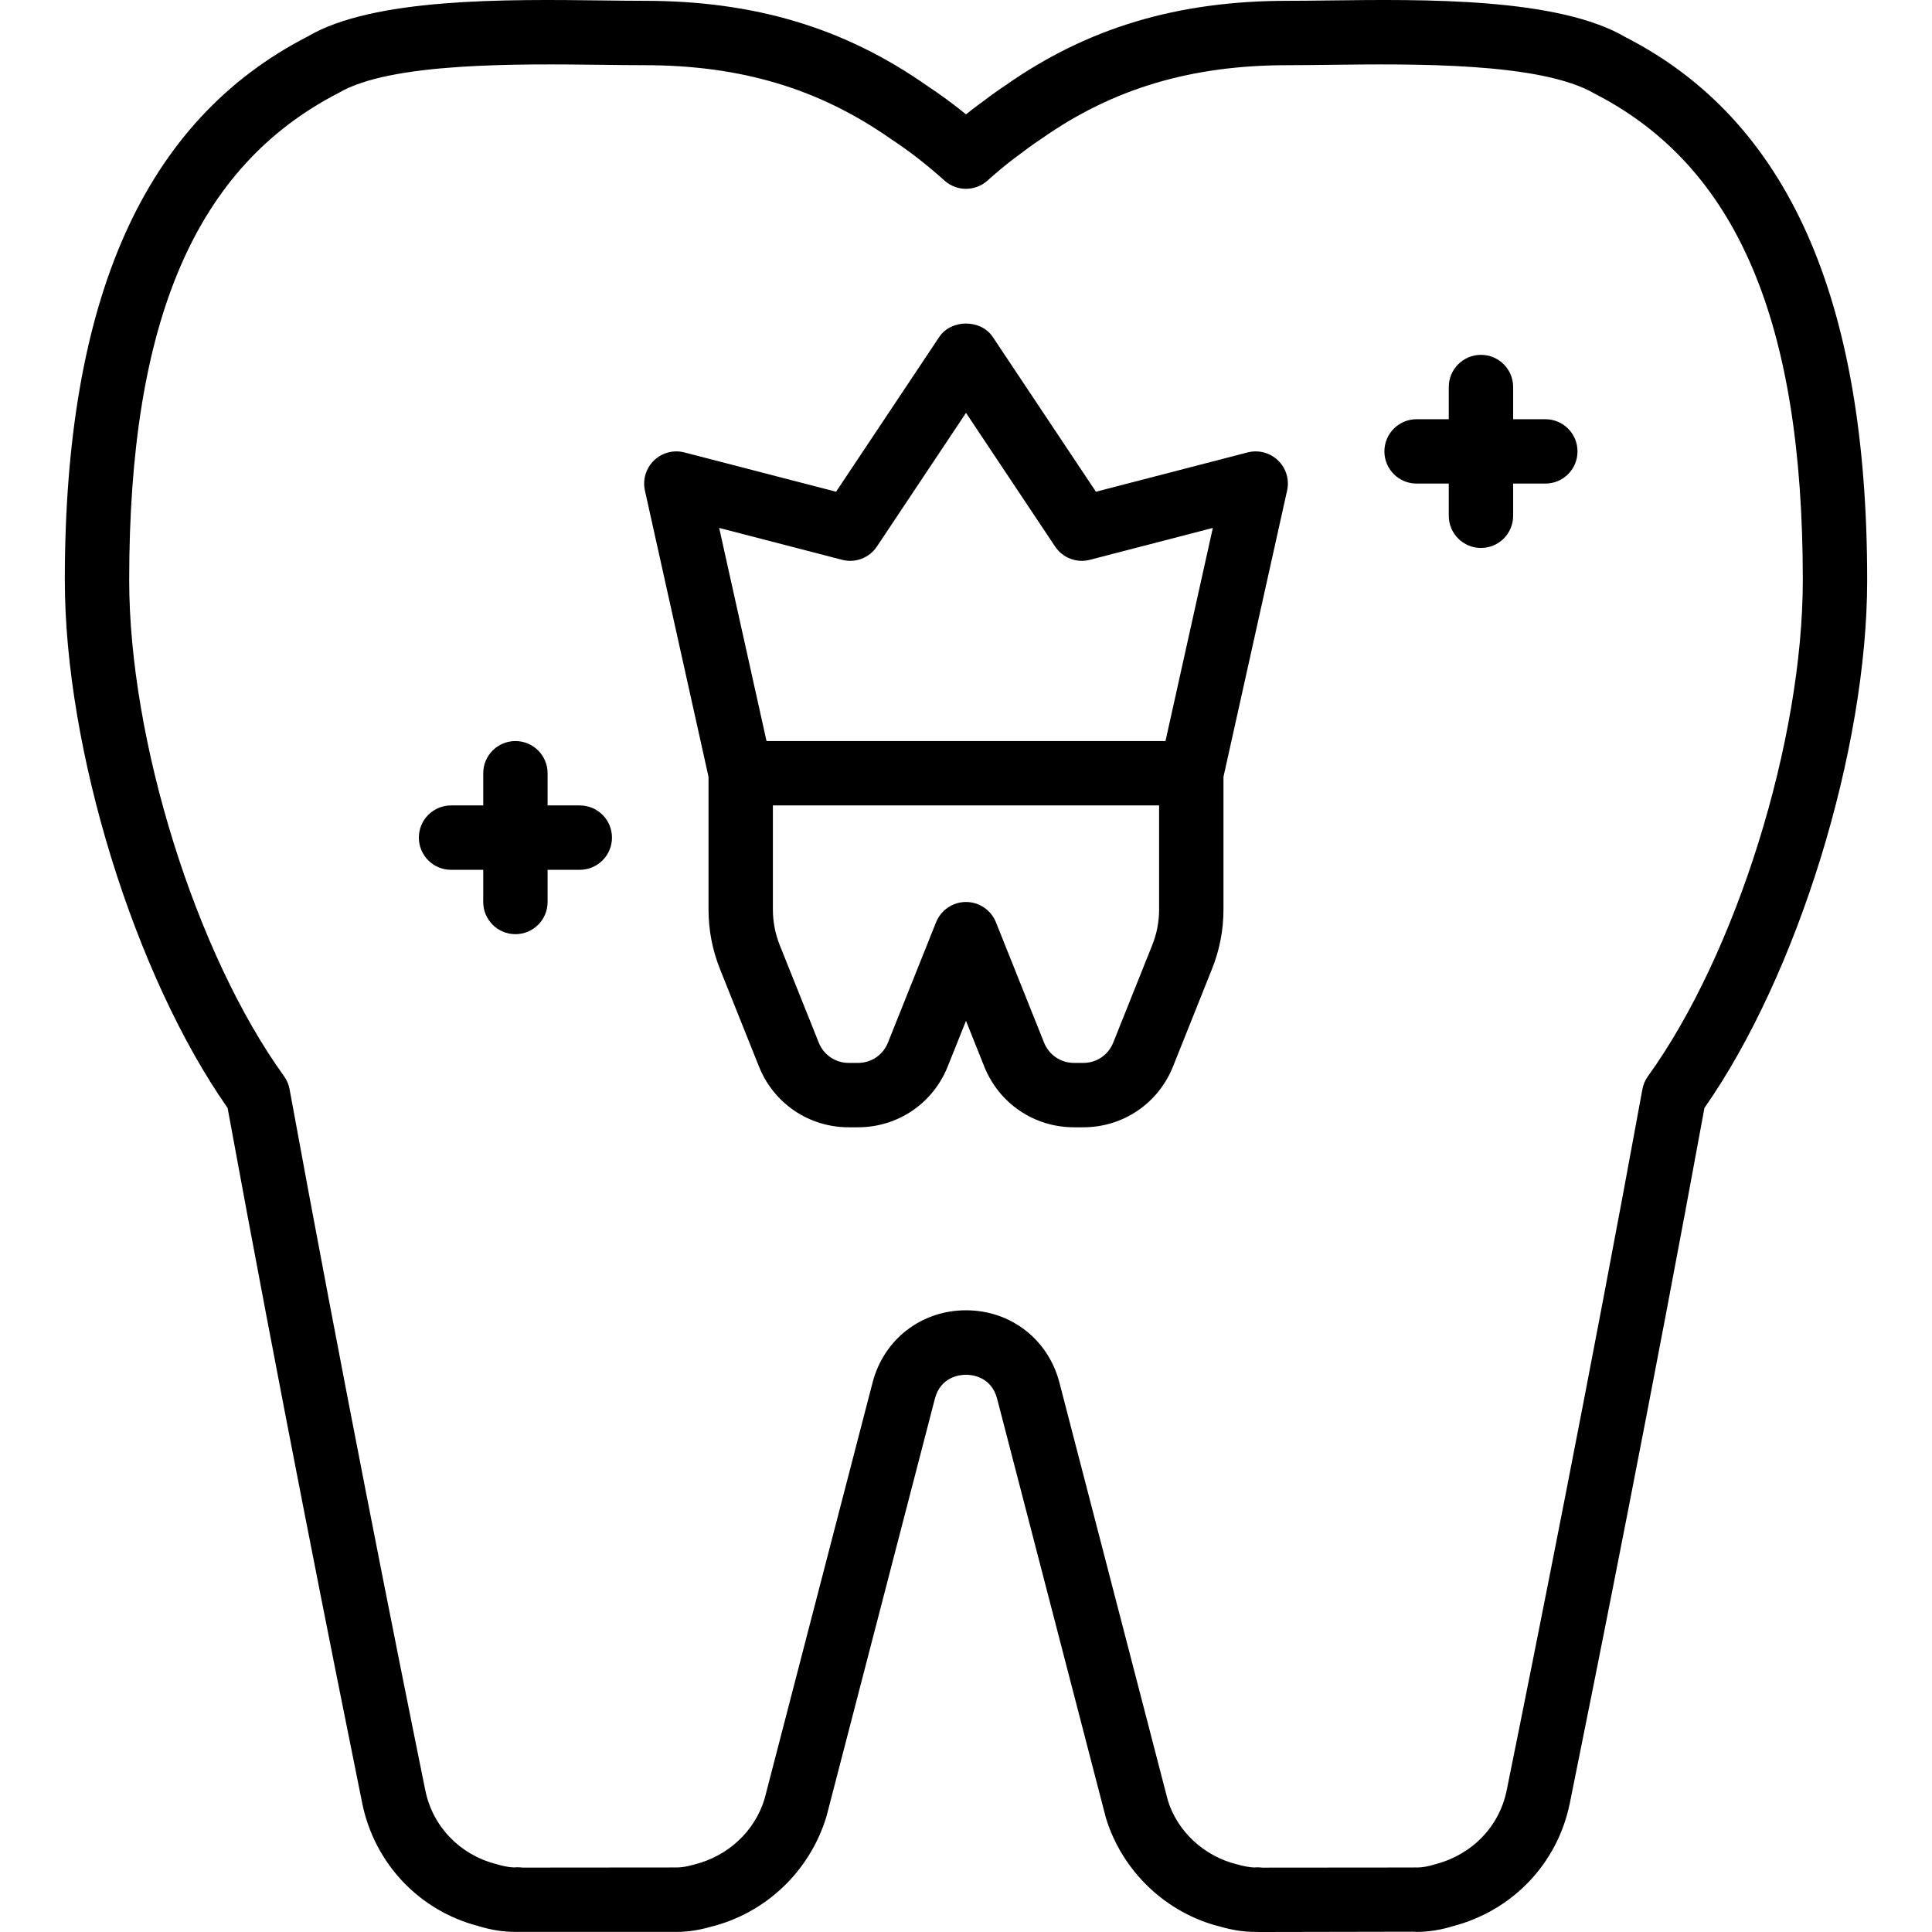 <?xml version="1.0" encoding="iso-8859-1"?>
<!-- Generator: Adobe Illustrator 19.0.0, SVG Export Plug-In . SVG Version: 6.00 Build 0)  -->
<svg version="1.1" id="Capa_1" xmlns="http://www.w3.org/2000/svg" xmlns:xlink="http://www.w3.org/1999/xlink" x="0px" y="0px"
	 viewBox="0 0 480.225 480.225" style="enable-background:new 0 0 480.225 480.225;" xml:space="preserve">
<g>
	<g>
		<path d="M384.113,104.201h-8v-8c0-4.416-3.576-8-8-8s-8,3.584-8,8v8h-8c-4.424,0-8,3.584-8,8s3.576,8,8,8h8v8c0,4.416,3.576,8,8,8
			s8-3.584,8-8v-8h8c4.424,0,8-3.584,8-8S388.537,104.201,384.113,104.201z"/>
	</g>
</g>
<g>
	<g>
		<path d="M404.185,9.313c-16.784-9.912-49.92-9.504-74.088-9.2c-3.616,0.048-6.984,0.088-9.984,0.088
			c-27.472,0-49.832,6.72-70.184,21.016c-2.272,1.488-4.448,3.112-7.096,5.104l-1.112,0.832c-0.536,0.416-1.072,0.84-1.6,1.272
			c-3.224-2.624-6.432-4.976-9.616-7.064c-20.56-14.44-42.92-21.16-70.392-21.16c-3,0-6.368-0.04-9.984-0.088
			c-24.208-0.296-57.304-0.712-73.672,8.968c-40.6,20.864-60.344,65.064-60.344,135.12c0,42.176,17.312,98.152,40.456,131.192
			c12.84,70.12,26.464,138.272,33.464,172.816c3.04,14.968,14.176,26.696,28.752,30.504c3.144,0.968,6.064,1.488,9.496,1.488
			c0.008,0,0.016,0,0.024,0c0.32,0,0.696,0,0.92,0h37.84c0.488,0.008,0.808,0,1.048,0c2.784,0,5.544-0.416,8.432-1.24
			c13.688-3.344,24.72-13.736,28.88-27.44l26.944-103.824c1.448-5.552,6.288-5.984,7.744-5.984s6.296,0.44,7.744,5.992
			l27.032,104.16c4.08,13.376,15.112,23.776,28.512,27.048c2.992,0.848,5.632,1.288,8.84,1.288c0.008,0,0.024,0,0.032,0
			c0.304,0,0.672,0.024,0.888,0.024l38.032-0.072c0.32,0.024,0.68,0.048,0.92,0.048c2.976,0,6.024-0.496,9.008-1.416
			c14.896-3.896,26.04-15.616,29.08-30.584c7-34.544,20.616-102.696,33.464-172.816c23.136-33.032,40.448-89.008,40.448-131.184
			C464.113,74.145,444.369,29.946,404.185,9.313z M409.617,267.521c-0.696,0.968-1.168,2.072-1.376,3.24
			c-12.912,70.6-26.68,139.48-33.736,174.256c-1.816,8.936-8.496,15.944-17.768,18.376c-1.664,0.512-3.064,0.768-4.36,0.8
			c-0.304-0.016-0.736-0.024-1.384,0l-37.208,0.032c-0.344-0.04-0.904-0.08-1.288-0.08c-0.232,0-0.448,0.016-0.72,0.04
			c-1.176-0.04-2.488-0.272-4.304-0.776c-8.224-2.016-14.848-8.232-17.192-15.912l-26.944-103.832
			c-2.784-10.752-12.12-17.976-23.224-17.976s-20.448,7.224-23.224,17.976l-26.856,103.504c-2.432,8-9.056,14.224-17.56,16.312
			c-1.592,0.448-2.896,0.672-4.096,0.704c-0.312-0.008-0.704-0.008-1.304,0l-37.16,0.032c-0.376-0.04-0.744-0.08-1.456-0.088
			c-0.168,0-0.424,0.024-0.672,0.048c-1.28-0.04-2.688-0.304-4.632-0.888c-8.944-2.344-15.624-9.352-17.44-18.288
			c-7.056-34.776-20.824-103.664-33.736-174.256c-0.208-1.168-0.68-2.28-1.376-3.24c-21.944-30.416-38.488-83.432-38.488-123.304
			c0-64.368,16.416-102.784,52.072-121.112c12.92-7.632,44.68-7.224,65.744-6.976c3.688,0.048,7.12,0.088,10.184,0.088
			c24.016,0,43.464,5.8,61.392,18.384c4.472,2.936,8.816,6.312,13.272,10.304c3.032,2.728,7.624,2.72,10.672,0
			c1.976-1.776,4.008-3.488,6.104-5.112l0.752-0.56c0.024-0.016,0.624-0.464,0.656-0.488c1.88-1.424,3.768-2.84,5.968-4.288
			c17.72-12.44,37.168-18.24,61.184-18.24c3.064,0,6.496-0.04,10.184-0.088c21.04-0.248,52.832-0.656,66.16,7.208
			c35.24,18.096,51.656,56.512,51.656,120.88C448.113,184.073,431.569,237.089,409.617,267.521z"/>
	</g>
</g>
<g>
	<g>
		<path d="M317.673,114.441c-2.008-1.928-4.864-2.68-7.568-1.984l-37.696,9.768l-25.64-38.464c-2.968-4.456-10.344-4.456-13.312,0
			l-25.64,38.464l-37.696-9.768c-2.672-0.696-5.56,0.048-7.56,1.992c-2.008,1.936-2.856,4.768-2.256,7.488l15.808,71.152v32.944
			c0,5.12,0.96,10.12,2.856,14.856l9.688,24.216c3.672,9.176,12.416,15.096,22.288,15.096h2.328c9.872,0,18.616-5.92,22.288-15.088
			l4.552-11.376l4.544,11.376c3.672,9.168,12.416,15.088,22.288,15.088h2.328c9.872,0,18.616-5.92,22.288-15.088l9.68-24.216
			c1.912-4.736,2.872-9.736,2.872-14.864v-32.944l15.816-71.16C320.529,119.209,319.681,116.377,317.673,114.441z M288.113,226.033
			c0,3.072-0.576,6.072-1.72,8.912l-9.688,24.216c-1.216,3.064-4.136,5.04-7.424,5.04h-2.328c-3.288,0-6.208-1.976-7.432-5.032
			l-11.976-29.944c-1.224-3.032-4.16-5.024-7.432-5.024c-3.272,0-6.208,1.992-7.432,5.024l-11.976,29.944
			c-1.216,3.056-4.136,5.032-7.424,5.032h-2.328c-3.288,0-6.208-1.976-7.432-5.032l-9.696-24.224
			c-1.136-2.84-1.712-5.832-1.712-8.912v-25.832h96V226.033z M289.697,184.201h-99.168l-11.768-52.976l30.544,7.92
			c3.296,0.872,6.776-0.472,8.664-3.304l22.144-33.216l22.144,33.216c1.888,2.832,5.368,4.176,8.664,3.304l30.544-7.92
			L289.697,184.201z"/>
	</g>
</g>
<g>
	<g>
		<path d="M144.113,200.201h-8v-8c0-4.416-3.576-8-8-8c-4.424,0-8,3.584-8,8v8h-8c-4.424,0-8,3.584-8,8s3.576,8,8,8h8v8
			c0,4.416,3.576,8,8,8c4.424,0,8-3.584,8-8v-8h8c4.424,0,8-3.584,8-8S148.537,200.201,144.113,200.201z"/>
	</g>
</g>
<g>
</g>
<g>
</g>
<g>
</g>
<g>
</g>
<g>
</g>
<g>
</g>
<g>
</g>
<g>
</g>
<g>
</g>
<g>
</g>
<g>
</g>
<g>
</g>
<g>
</g>
<g>
</g>
<g>
</g>
</svg>
